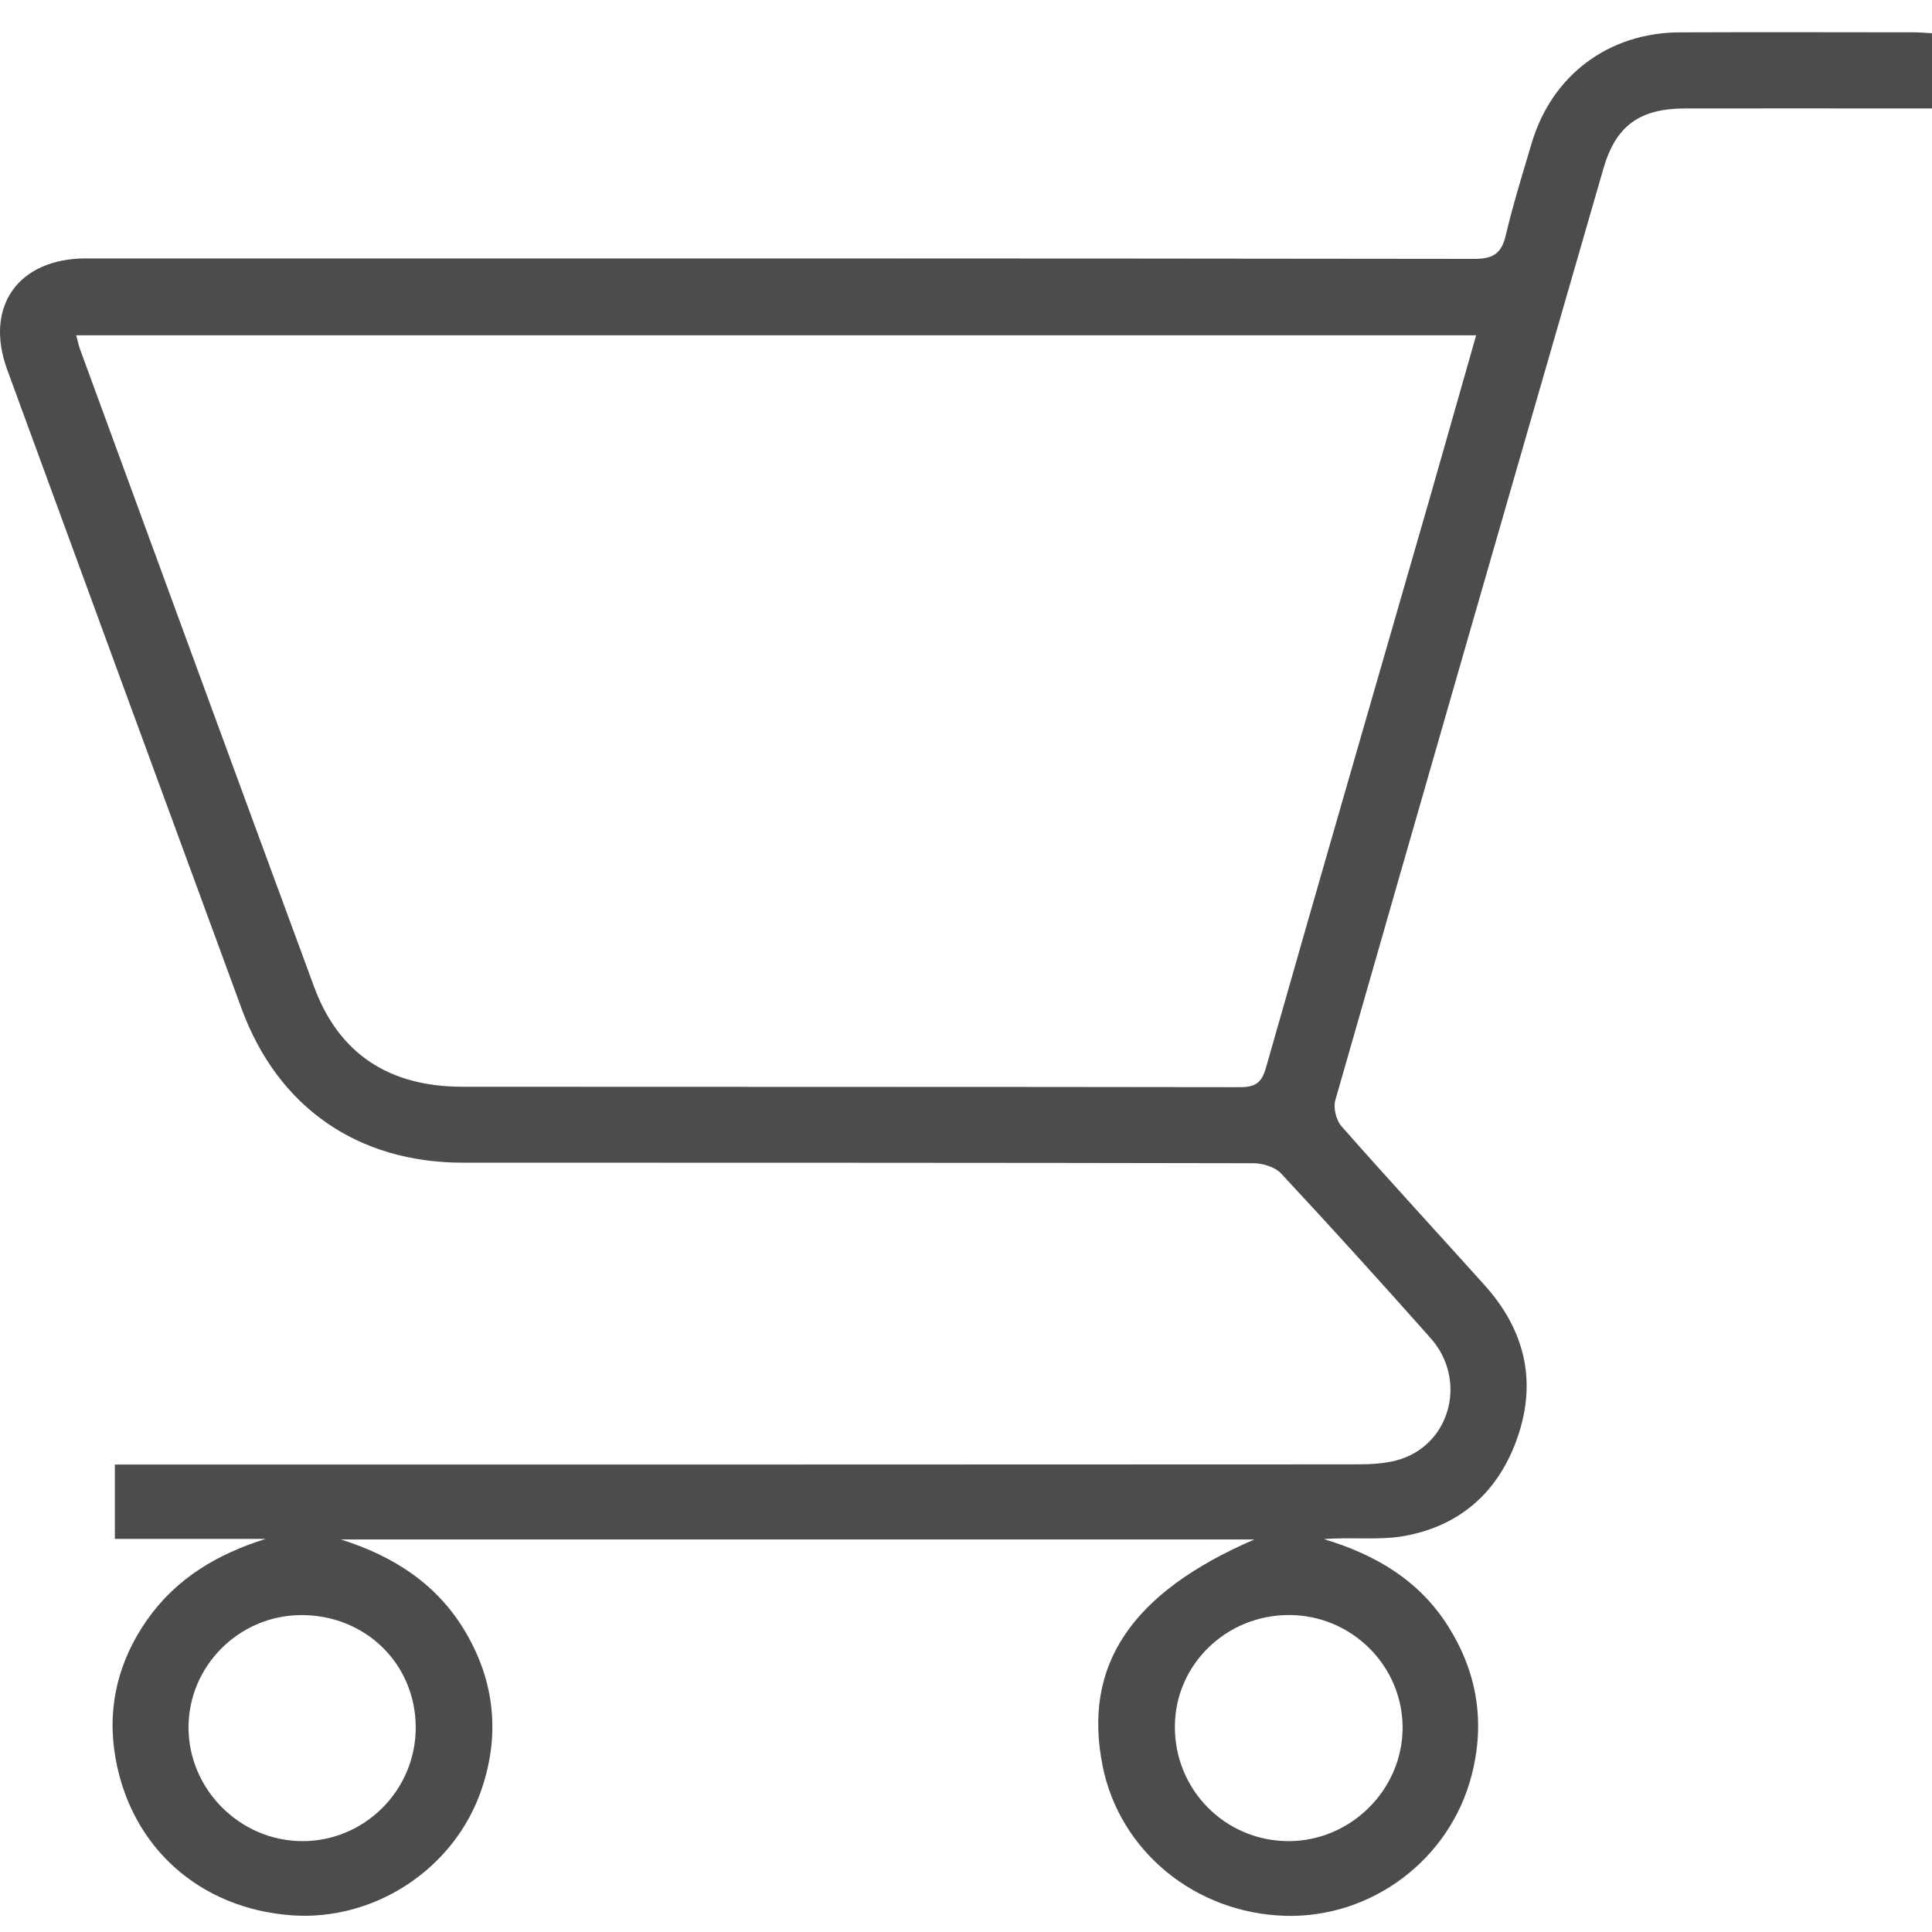 <?xml version="1.0" encoding="UTF-8"?>
<svg width="60px" height="60px" viewBox="0 0 60 60" version="1.1" xmlns="http://www.w3.org/2000/svg" xmlns:xlink="http://www.w3.org/1999/xlink">
    <!-- Generator: Sketch 46.1 (44463) - http://www.bohemiancoding.com/sketch -->
    <title>Slice</title>
    <desc>Created with Sketch.</desc>
    <defs></defs>
    <g id="Page-1" stroke="none" stroke-width="1" fill="none" fill-rule="evenodd">
        <path d="M12.911,53.644 C12.906,51.671 11.346,50.147 9.344,50.158 C7.418,50.168 5.841,51.752 5.855,53.671 C5.867,55.579 7.457,57.166 9.372,57.178 C11.319,57.191 12.915,55.598 12.911,53.644 L12.911,53.644 Z M40.042,50.156 C38.089,50.15 36.503,51.686 36.487,53.601 C36.469,55.569 38.033,57.164 39.994,57.178 C41.938,57.191 43.562,55.584 43.559,53.648 C43.555,51.73 41.977,50.162 40.042,50.156 L40.042,50.156 Z M2.367,10.413 C2.421,10.613 2.447,10.741 2.492,10.863 C4.91,17.457 7.322,24.053 9.753,30.642 C10.517,32.716 12.072,33.75 14.362,33.75 C22.41,33.756 30.457,33.75 38.504,33.763 C38.984,33.763 39.181,33.635 39.316,33.157 C40.978,27.314 42.671,21.479 44.353,15.642 C44.849,13.914 45.338,12.183 45.843,10.413 L2.367,10.413 Z M38.956,47.809 L10.583,47.809 C12.216,48.321 13.587,49.196 14.467,50.702 C15.364,52.236 15.526,53.864 14.965,55.543 C14.134,58.028 11.64,59.673 9.047,59.481 C6.231,59.272 4.092,57.405 3.591,54.621 C3.311,53.063 3.656,51.595 4.583,50.286 C5.489,49.006 6.759,48.26 8.249,47.792 L3.567,47.792 L3.567,45.483 L4.448,45.483 C17.011,45.483 29.576,45.485 42.14,45.477 C42.602,45.476 43.088,45.453 43.517,45.309 C45.077,44.783 45.551,42.822 44.431,41.559 C42.901,39.837 41.356,38.128 39.785,36.443 C39.596,36.241 39.215,36.126 38.923,36.125 C30.739,36.108 22.557,36.111 14.373,36.108 C11.108,36.108 8.63,34.388 7.505,31.329 C5.072,24.715 2.648,18.099 0.224,11.481 C-0.495,9.519 0.567,8.025 2.672,8.025 C17.037,8.024 31.402,8.021 45.767,8.04 C46.365,8.041 46.628,7.885 46.763,7.307 C46.989,6.345 47.286,5.397 47.567,4.448 C48.192,2.339 49.95,1.016 52.161,1.005 C54.585,0.995 57.009,1.002 59.433,1.004 C59.609,1.004 59.783,1.02 60,1.032 L60,3.368 L59.27,3.368 C56.957,3.368 54.644,3.365 52.332,3.368 C50.922,3.371 50.183,3.9 49.797,5.23 C47.01,14.875 44.23,24.521 41.468,34.173 C41.401,34.408 41.498,34.791 41.663,34.979 C43.127,36.64 44.628,38.268 46.109,39.916 C47.328,41.275 47.732,42.837 47.148,44.58 C46.578,46.286 45.383,47.387 43.597,47.704 C42.802,47.844 41.96,47.727 41.117,47.8 C42.724,48.281 44.077,49.082 44.976,50.509 C45.881,51.947 46.128,53.496 45.701,55.14 C45.024,57.757 42.583,59.583 39.895,59.497 C37.109,59.408 34.771,57.484 34.243,54.845 C33.619,51.725 35.12,49.467 38.956,47.809 L38.956,47.809 Z" id="cart" fill="#4C4C4C"></path>
    </g>
</svg>